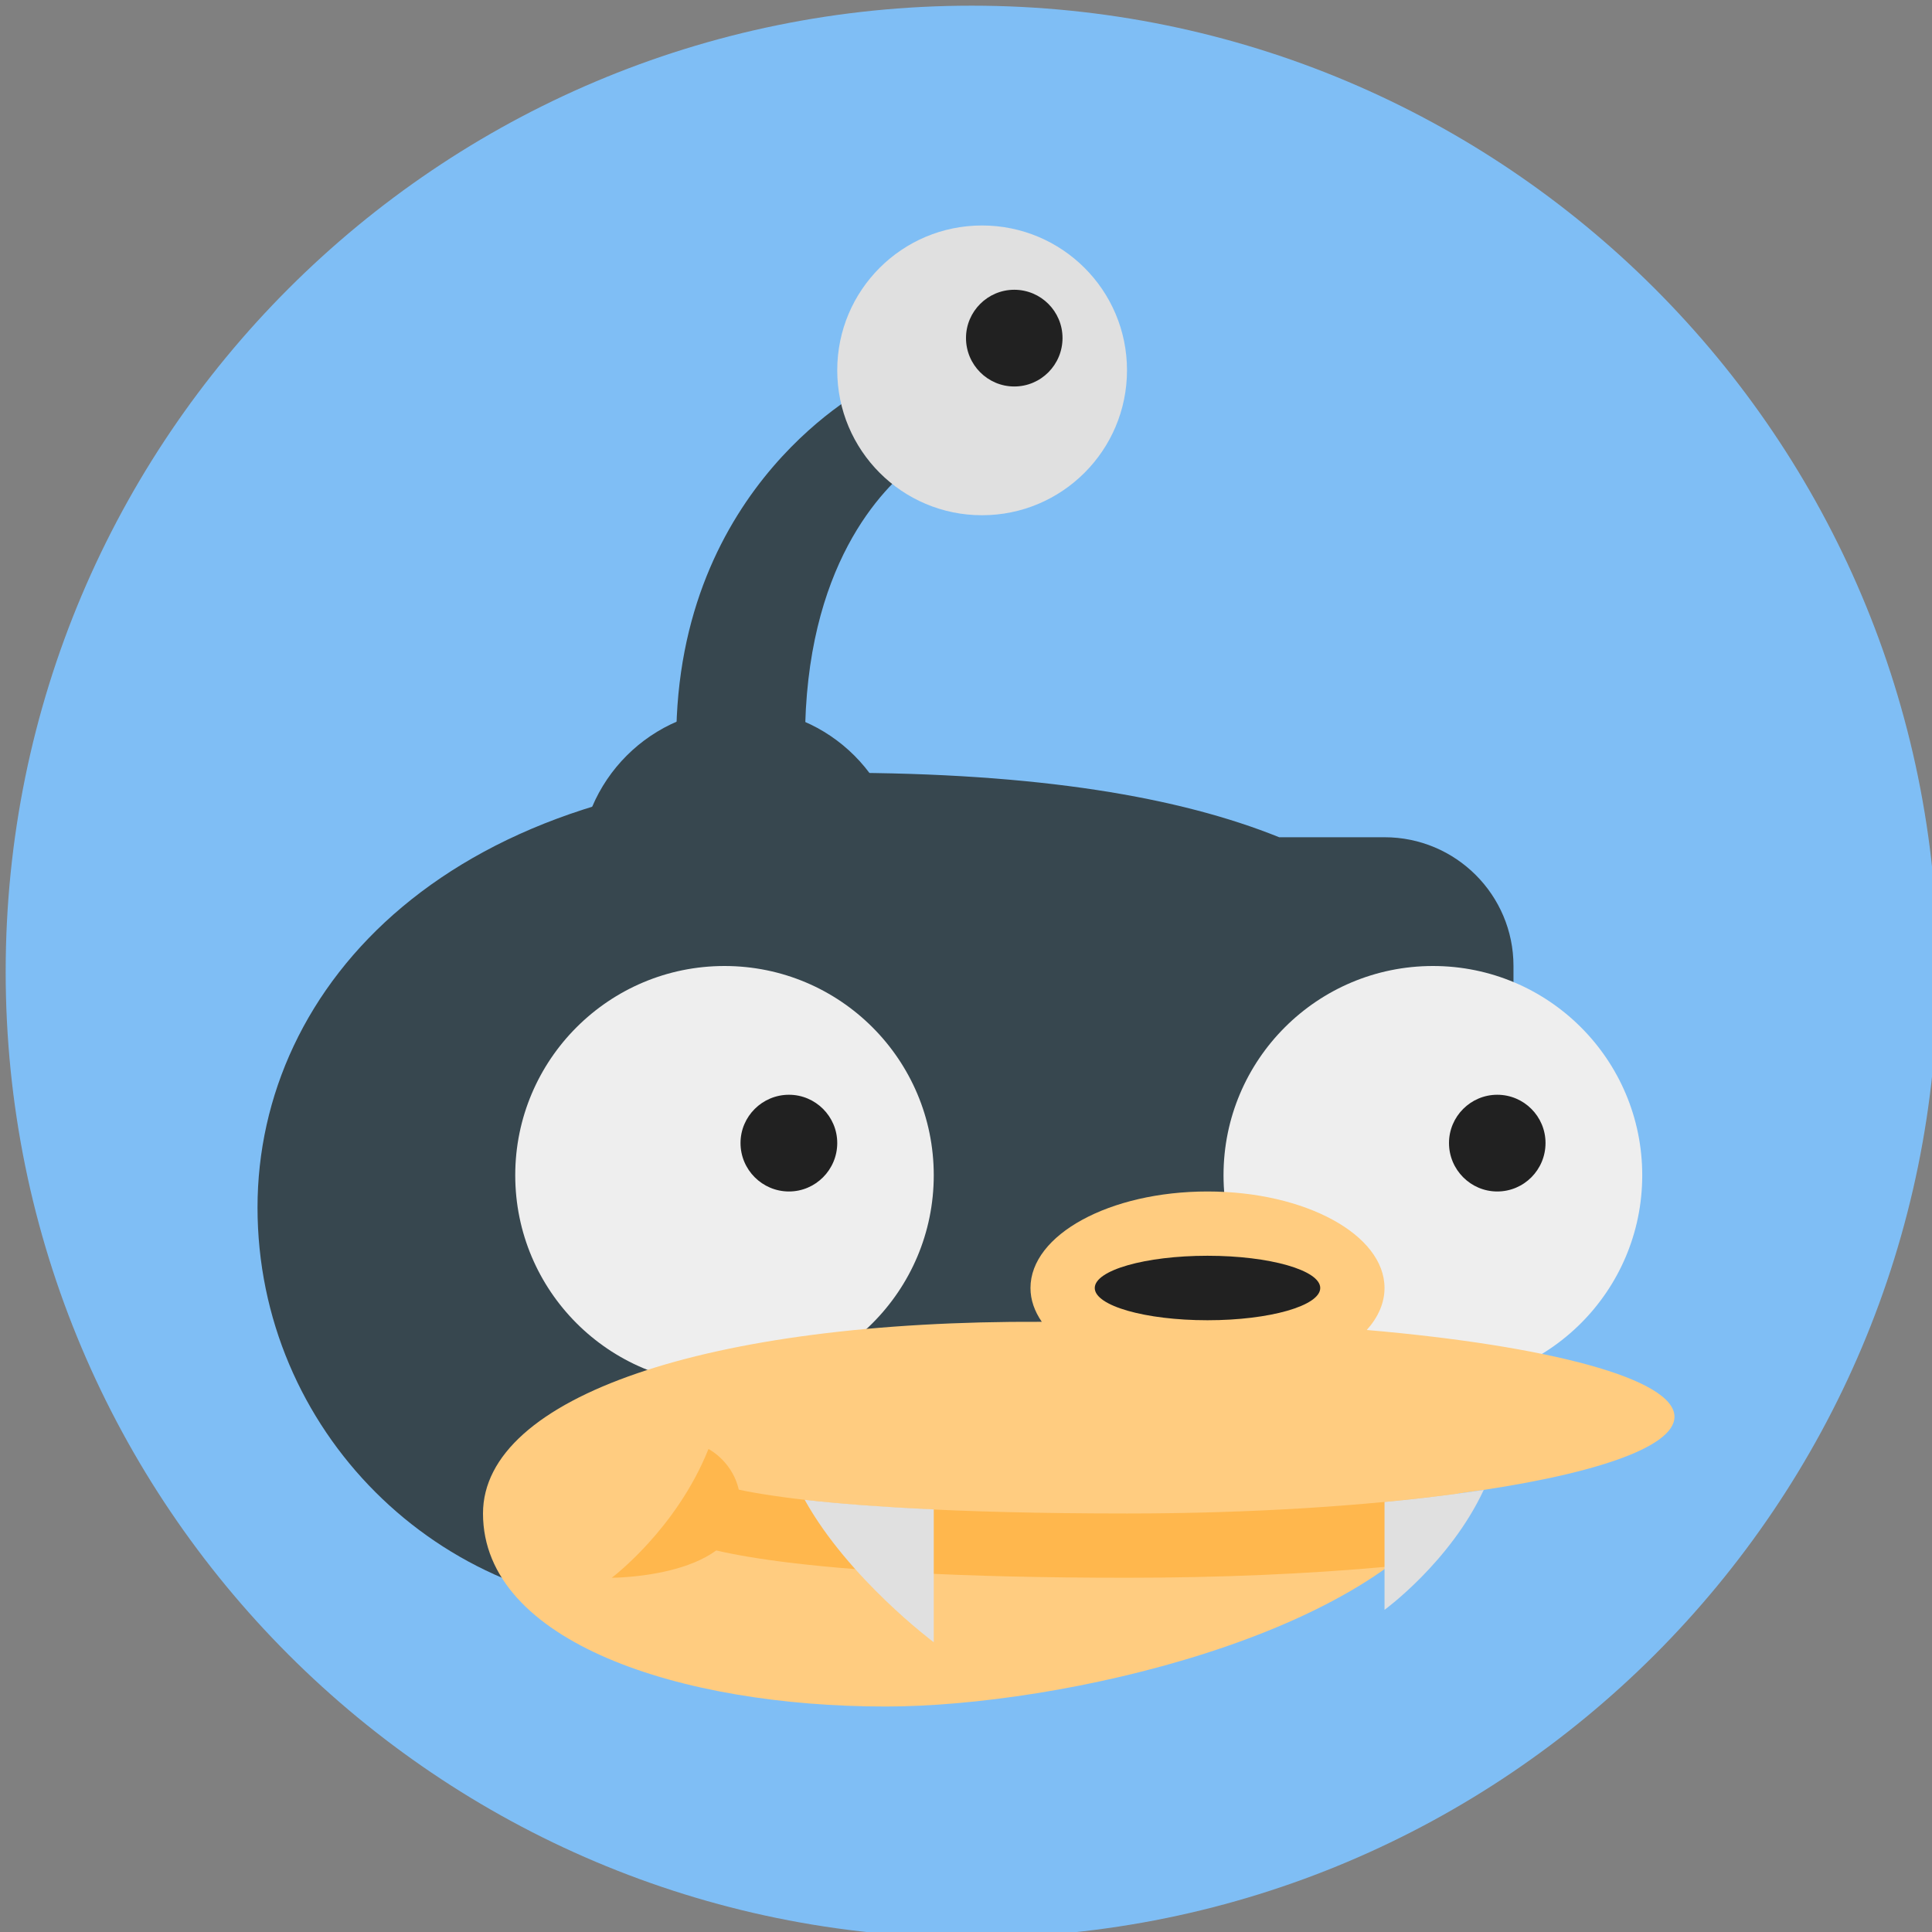 <?xml version="1.0" encoding="UTF-8"?>
<svg xmlns="http://www.w3.org/2000/svg" xmlns:xlink="http://www.w3.org/1999/xlink" viewBox="0 0 48 48" width="48px" height="48px">
<rect x="0" y="0" width="48" height="48" fill="#808080" stroke="none"/>
<g id="surface38472211">
<path style=" stroke:none;fill-rule:nonzero;fill:rgb(49.804%,74.51%,96.078%);fill-opacity:1;" d="M 24.141 48.141 C 10.883 48.141 0.141 37.395 0.141 24.141 C 0.141 10.883 10.883 0.141 24.141 0.141 C 37.395 0.141 48.141 10.883 48.141 24.141 C 48.141 37.395 37.395 48.141 24.141 48.141 Z M 24.141 48.141 "/>
<path style=" stroke:none;fill-rule:nonzero;fill:rgb(21.569%,27.843%,30.98%);fill-opacity:1;" d="M 21.645 9.645 L 21.602 9.602 C 21.602 9.602 16.801 12 16.801 18.398 L 20 18.398 C 20 14.062 21.914 12.129 22.781 11.477 C 22.184 11.051 21.766 10.398 21.645 9.645 Z M 21.645 9.645 "/>
<path style=" stroke:none;fill-rule:nonzero;fill:rgb(87.843%,87.843%,87.843%);fill-opacity:1;" d="M 28 9.199 C 28 11.188 26.387 12.801 24.398 12.801 C 22.41 12.801 20.801 11.188 20.801 9.199 C 20.801 7.211 22.41 5.602 24.398 5.602 C 26.387 5.602 28 7.211 28 9.199 Z M 28 9.199 "/>
<path style=" stroke:none;fill-rule:nonzero;fill:rgb(12.941%,12.941%,12.941%);fill-opacity:1;" d="M 26.398 8.398 C 26.398 9.062 25.863 9.602 25.199 9.602 C 24.539 9.602 24 9.062 24 8.398 C 24 7.738 24.539 7.199 25.199 7.199 C 25.863 7.199 26.398 7.738 26.398 8.398 Z M 26.398 8.398 "/>
<path style=" stroke:none;fill-rule:nonzero;fill:rgb(21.569%,27.843%,30.98%);fill-opacity:1;" d="M 22.398 21.602 C 22.398 23.809 20.609 25.602 18.398 25.602 C 16.191 25.602 14.398 23.809 14.398 21.602 C 14.398 19.391 16.191 17.602 18.398 17.602 C 20.609 17.602 22.398 19.391 22.398 21.602 Z M 22.398 21.602 "/>
<path style=" stroke:none;fill-rule:nonzero;fill:rgb(21.569%,27.843%,30.98%);fill-opacity:1;" d="M 37.602 24 C 37.602 22.234 36.168 20.801 34.398 20.801 C 33.719 20.801 32.734 20.801 31.781 20.801 C 29.312 19.805 25.805 19.199 20.801 19.199 C 11.199 19.199 6.398 24.477 6.398 30 C 6.398 35.523 10.875 40 16.398 40 C 20.273 40 30.398 40 30.398 40 C 30.398 40 37.602 36 37.602 31.199 C 37.602 29.445 37.602 24.707 37.602 24 Z M 37.602 24 "/>
<path style=" stroke:none;fill-rule:nonzero;fill:rgb(93.333%,93.333%,93.333%);fill-opacity:1;" d="M 40.801 29.199 C 40.801 32.07 38.473 34.398 35.602 34.398 C 32.727 34.398 30.398 32.07 30.398 29.199 C 30.398 26.328 32.727 24 35.602 24 C 38.473 24 40.801 26.328 40.801 29.199 Z M 40.801 29.199 "/>
<path style=" stroke:none;fill-rule:nonzero;fill:rgb(12.941%,12.941%,12.941%);fill-opacity:1;" d="M 38.398 28.398 C 38.398 29.062 37.863 29.602 37.199 29.602 C 36.539 29.602 36 29.062 36 28.398 C 36 27.738 36.539 27.199 37.199 27.199 C 37.863 27.199 38.398 27.738 38.398 28.398 Z M 38.398 28.398 "/>
<path style=" stroke:none;fill-rule:nonzero;fill:rgb(93.333%,93.333%,93.333%);fill-opacity:1;" d="M 23.199 29.199 C 23.199 32.07 20.871 34.398 18 34.398 C 15.129 34.398 12.801 32.07 12.801 29.199 C 12.801 26.328 15.129 24 18 24 C 20.871 24 23.199 26.328 23.199 29.199 Z M 23.199 29.199 "/>
<path style=" stroke:none;fill-rule:nonzero;fill:rgb(12.941%,12.941%,12.941%);fill-opacity:1;" d="M 20.801 28.398 C 20.801 29.062 20.262 29.602 19.602 29.602 C 18.938 29.602 18.398 29.062 18.398 28.398 C 18.398 27.738 18.938 27.199 19.602 27.199 C 20.262 27.199 20.801 27.738 20.801 28.398 Z M 20.801 28.398 "/>
<path style=" stroke:none;fill-rule:nonzero;fill:rgb(100%,80%,50.196%);fill-opacity:1;" d="M 33.957 33.043 C 34.238 32.73 34.398 32.375 34.398 32 C 34.398 30.676 32.43 29.602 30 29.602 C 27.57 29.602 25.602 30.676 25.602 32 C 25.602 32.297 25.703 32.578 25.883 32.84 C 17.602 32.801 12 34.699 12 37.602 C 12 40.801 16.918 42.398 22 42.398 C 26.355 42.398 34.117 40.633 36.242 37.105 C 39.492 36.668 41.602 35.977 41.602 35.199 C 41.602 34.254 38.477 33.434 33.957 33.043 Z M 33.957 33.043 "/>
<path style=" stroke:none;fill-rule:nonzero;fill:rgb(12.941%,12.941%,12.941%);fill-opacity:1;" d="M 32.801 32 C 32.801 32.441 31.547 32.801 30 32.801 C 28.453 32.801 27.199 32.441 27.199 32 C 27.199 31.559 28.453 31.199 30 31.199 C 31.547 31.199 32.801 31.559 32.801 32 Z M 32.801 32 "/>
<path style=" stroke:none;fill-rule:nonzero;fill:rgb(100%,71.765%,30.196%);fill-opacity:1;" d="M 36.238 37.105 C 35.84 37.77 35.238 38.375 34.488 38.922 C 32.504 39.105 30.289 39.199 28 39.199 C 19.488 39.199 17.336 38.457 16.887 38.23 L 17.602 36.801 C 17.602 36.801 19.199 37.602 28 37.602 C 31.098 37.602 33.953 37.414 36.238 37.105 Z M 36.238 37.105 "/>
<path style=" stroke:none;fill-rule:nonzero;fill:rgb(87.843%,87.843%,87.843%);fill-opacity:1;" d="M 36.242 37.105 C 36.242 37.105 36.242 37.105 36.242 37.102 C 36.242 37.102 36.242 37.105 36.238 37.105 C 35.66 37.184 35.047 37.254 34.398 37.316 L 34.398 39.996 C 34.398 39.996 36.027 38.812 36.863 37.016 C 36.66 37.047 36.457 37.078 36.242 37.105 Z M 36.242 37.105 "/>
<path style=" stroke:none;fill-rule:nonzero;fill:rgb(87.843%,87.843%,87.843%);fill-opacity:1;" d="M 19.992 37.262 C 21.082 39.223 23.199 40.801 23.199 40.801 L 23.199 37.5 C 21.84 37.438 20.789 37.352 19.992 37.262 Z M 19.992 37.262 "/>
<path style=" stroke:none;fill-rule:nonzero;fill:rgb(100%,71.765%,30.196%);fill-opacity:1;" d="M 15.199 39.199 C 15.199 39.199 16.801 38 17.602 36 C 17.602 36 18.398 36.398 18.398 37.398 C 18.398 39.199 15.199 39.199 15.199 39.199 Z M 15.199 39.199 "/>
</g>
</svg>

